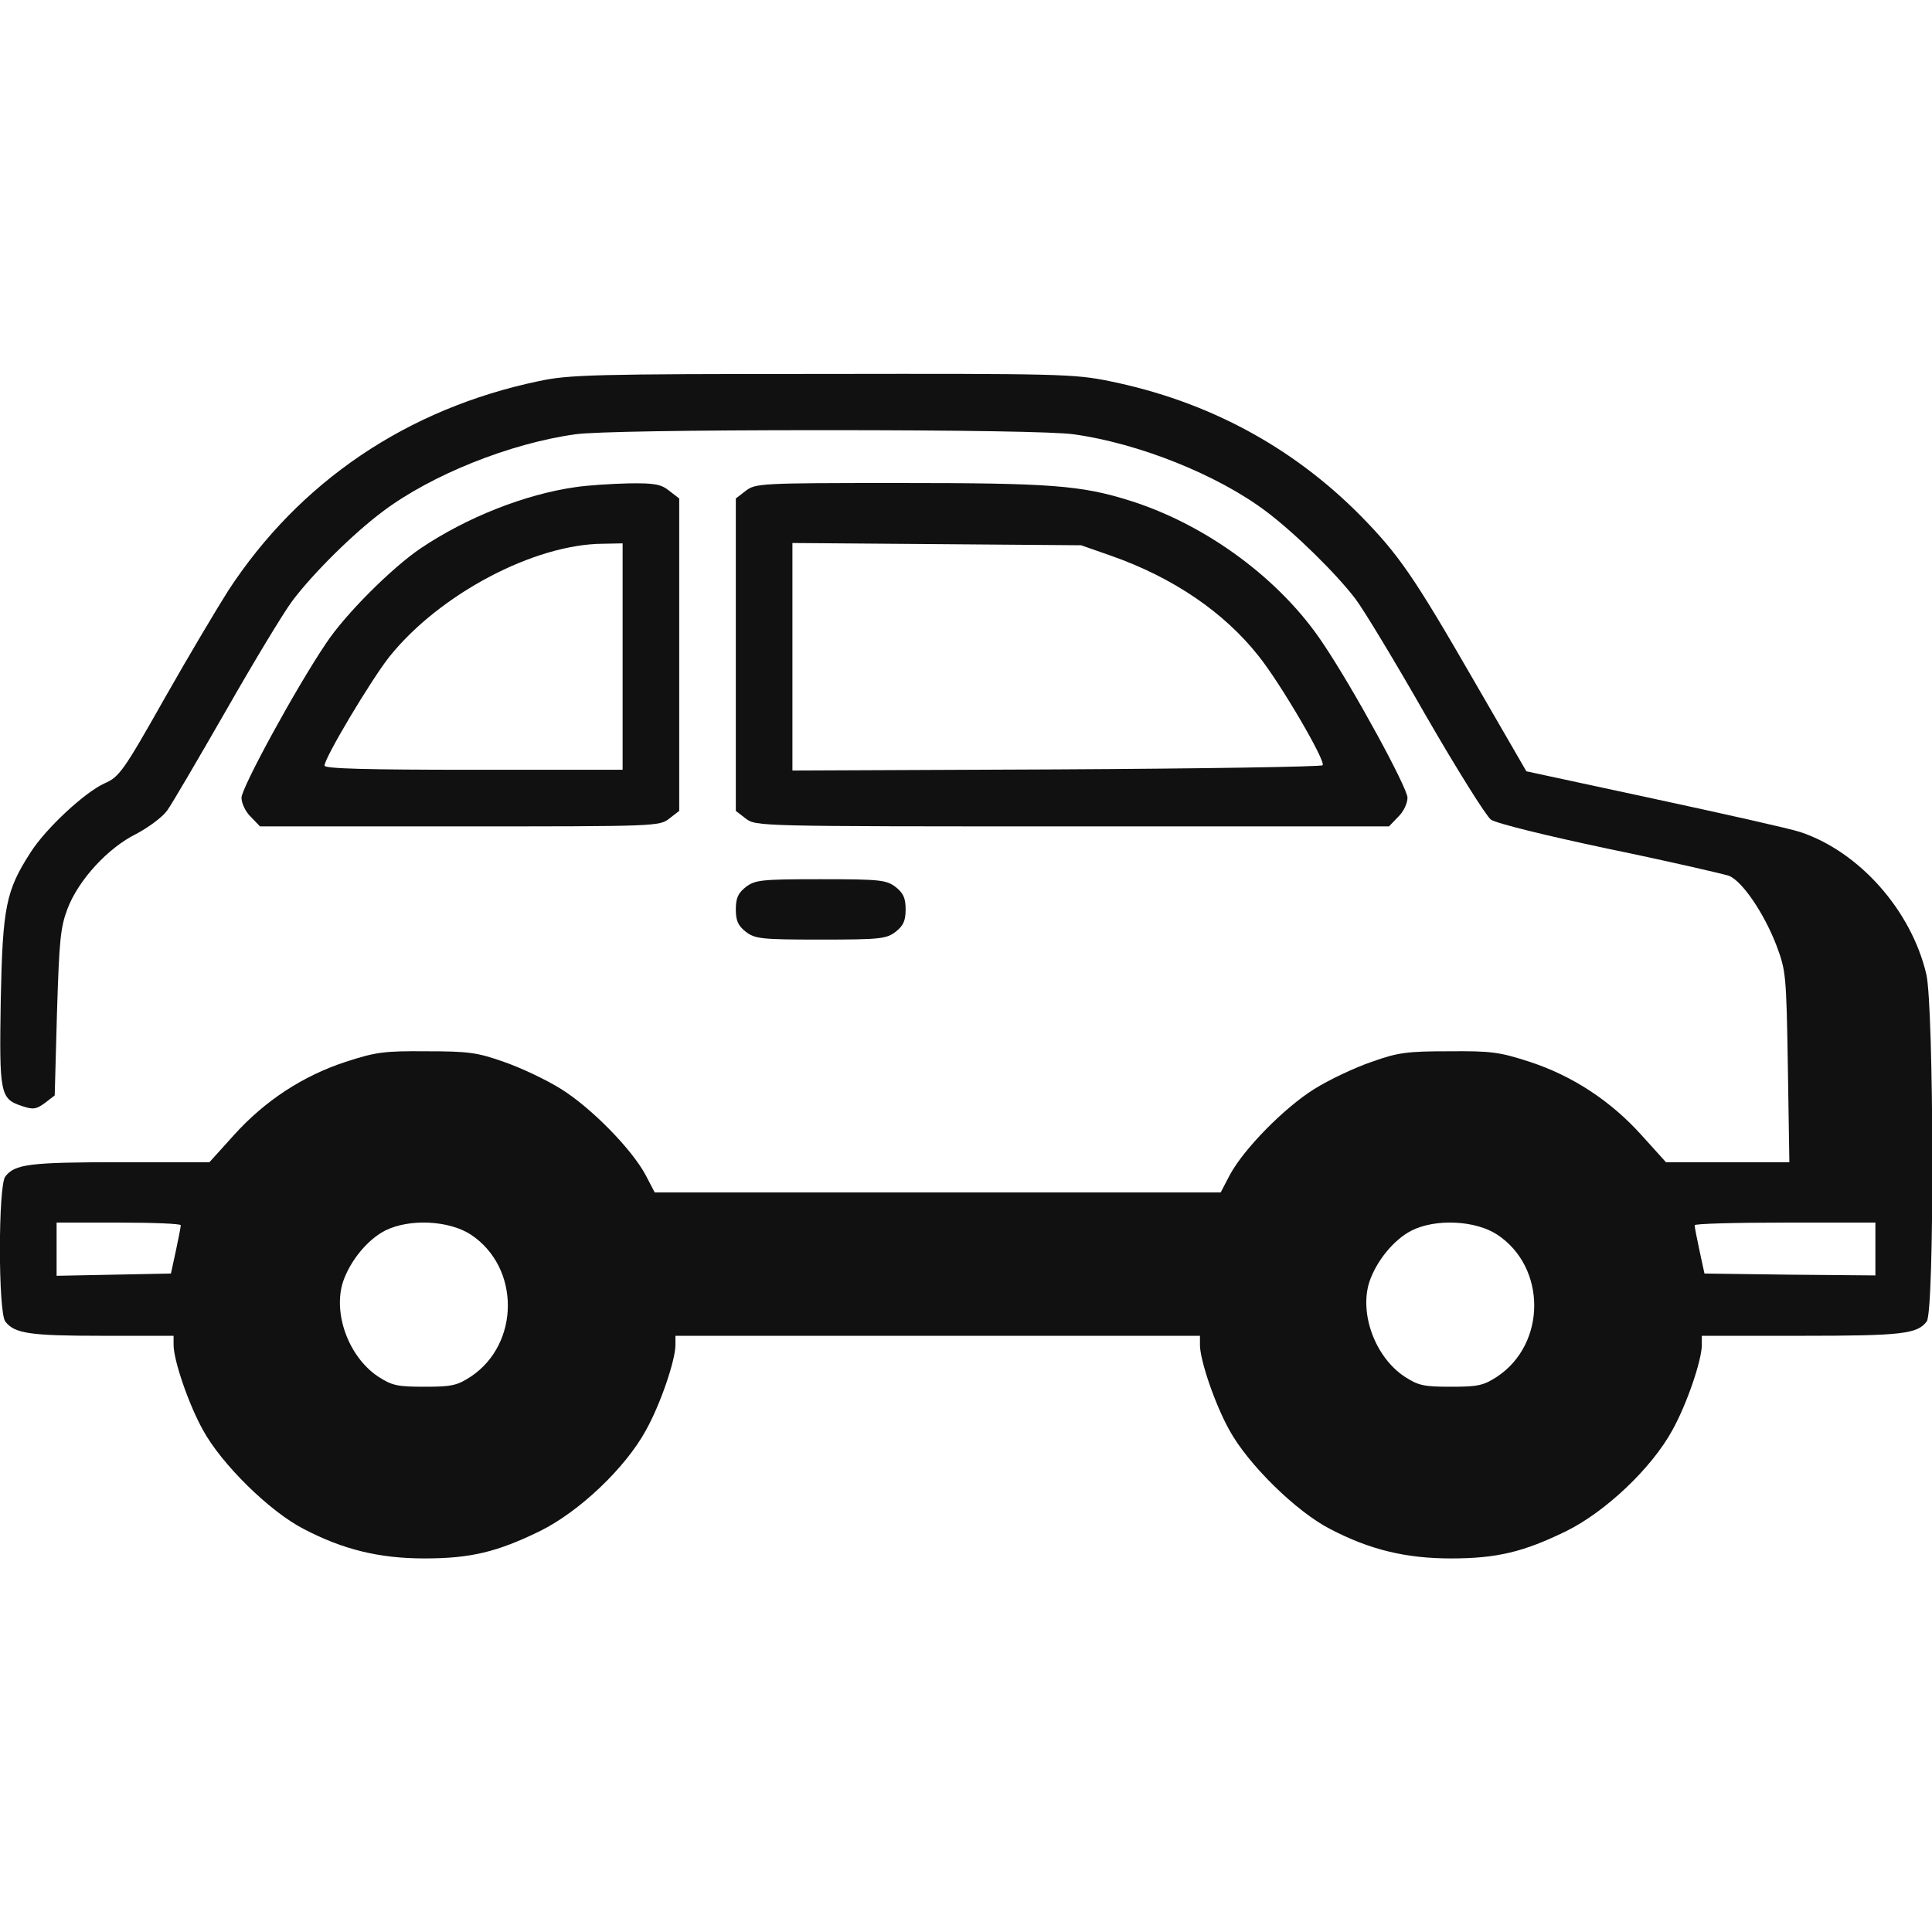 <svg version="1.0" xmlns="http://www.w3.org/2000/svg" viewBox="0 0 512 512">
<path d="M142.8 101c-34.9 7.3-63.4 26.6-82.3 55.5-2.8 4.4-10.5 17.3-16.9 28.6-10.9 19.3-12 20.8-15.9 22.5-5.3 2.4-15.6 12-19.6 18.3-6.5 10.1-7.4 14.3-7.9 39-.4 24.9-.2 26.3 5.6 28.2 2.9 1 3.8.9 6.1-.8l2.6-2 .6-21.9c.6-19.2.9-22.6 2.8-27.6 2.9-7.6 10.7-16.1 18.2-19.8 3.2-1.7 6.9-4.4 8.2-6.2 1.3-1.8 8.3-13.8 15.6-26.5 7.3-12.8 15.2-25.9 17.6-29.1 5.5-7.3 16.1-17.8 24-23.7 12.9-9.7 33.7-18 50.9-20.4 4.8-.7 30-1.1 66.1-1.1 36.1 0 61.3.4 66.1 1.1 17.2 2.4 38 10.7 50.9 20.4 7.6 5.7 18.6 16.5 23.7 23.2 2.2 2.9 10.6 16.8 18.7 31 8.2 14.2 15.9 26.5 17.2 27.5 1.4 1 14.4 4.2 31.4 7.8 16 3.3 30.2 6.6 31.7 7.1 3.5 1.4 9.3 9.9 12.6 18.5 2.5 6.7 2.6 7.8 3 32.1l.4 25.3h-32.7l-6.5-7.2c-8.2-9.1-18.3-15.7-29.6-19.4-8-2.6-10.2-2.9-21.4-2.8-11 0-13.5.3-20.5 2.8-4.4 1.5-11.2 4.7-15.2 7.2-8 5-18.7 15.9-22.4 22.8l-2.4 4.6h-150l-2.4-4.6c-3.7-6.9-14.4-17.8-22.4-22.8-4-2.5-10.8-5.7-15.2-7.2-7-2.5-9.5-2.8-20.5-2.8-11.2-.1-13.4.2-21.4 2.8-11.3 3.7-21.4 10.3-29.6 19.4l-6.5 7.2H31.8c-23.9 0-27.9.5-30.4 3.8-1.9 2.4-1.9 36 0 38.4 2.4 3.2 6.5 3.8 25.7 3.8H46v2.4c0 4.1 4 15.8 7.8 22.6 4.9 9 17.7 21.6 26.7 26.2 10.5 5.5 20.1 7.8 32 7.8 12.2 0 19.2-1.7 30.5-7.2 10.4-5.1 22.7-16.7 28.2-26.8 3.8-6.8 7.8-18.5 7.8-22.6V354h139v2.4c0 4.1 4 15.8 7.8 22.6 4.9 9 17.7 21.6 26.7 26.2 10.5 5.5 20.1 7.8 32 7.8 12.2 0 19.2-1.7 30.5-7.2 10.4-5.1 22.7-16.7 28.2-26.8 3.8-6.8 7.8-18.5 7.8-22.6V354h26.4c26.8 0 30.7-.5 33.2-3.8 2.1-2.6 1.9-83.3-.1-92-4-17-17.8-32.5-33.4-37.7-2.7-.9-20.1-4.8-38.7-8.8l-33.9-7.3-14-24.2c-15.8-27.4-19.8-33.2-29.9-43.5-18.1-18.3-40.5-30.4-66.6-35.7-9.3-1.9-13.5-2-76.2-1.9-60.4 0-67.1.2-75 1.9zM47.9 324.7c0 .5-.6 3.5-1.3 6.8l-1.3 6-15.1.3-15.2.3V324h16.5c9.1 0 16.5.3 16.4.7zm76.9 2.5c13.1 8.7 13 28.9 0 37.6-3.7 2.4-5.1 2.7-12.3 2.7-7.2 0-8.6-.3-12.3-2.7-7.8-5.2-12-16.7-9.3-25.1 1.9-5.6 6.5-11.2 11.2-13.6 6.4-3.2 16.9-2.7 22.7 1.1zm272 0c13.1 8.7 13 28.9 0 37.6-3.7 2.4-5.1 2.7-12.3 2.7-7.2 0-8.6-.3-12.3-2.7-7.8-5.2-12-16.7-9.3-25.1 1.9-5.6 6.5-11.2 11.2-13.6 6.4-3.2 16.9-2.7 22.7 1.1zM497 331v7l-22.7-.2-22.6-.3-1.3-6c-.7-3.3-1.3-6.3-1.3-6.8-.1-.4 10.7-.7 23.9-.7h24v7z"/>
<path d="M152.5 129.1c-13.4 1.9-28.8 8-41 16.2-7.7 5.2-20.1 17.6-25.1 25.2-8.1 12-22.4 38.3-22.4 40.9 0 1.5 1.1 3.8 2.5 5.1l2.4 2.5h52.9c52 0 53 0 55.6-2.1l2.6-2v-82.8l-2.6-2c-2.2-1.8-4-2.1-10.8-2-4.4.1-10.8.5-14.1 1zM165 174v30h-39.5c-28.5 0-39.5-.3-39.5-1.1 0-2.1 12.5-23 17.3-29 13.3-16.5 38.3-29.7 56.5-29.8l5.2-.1v30zM197.6 130.1l-2.6 2v82.8l2.6 2c2.7 2.1 3.2 2.1 86.6 2.1h83.9l2.4-2.5c1.4-1.3 2.5-3.6 2.5-5.1 0-2.6-14.3-28.9-22.4-40.9-11.2-16.9-30.8-31.4-51.1-37.8-13-4.1-21.1-4.7-61.4-4.7-36.8 0-37.9.1-40.5 2.1zm96.9 17.2c16.5 5.8 29.9 15 39 26.5 5.8 7.2 18 28.1 17 29-.3.4-32.1.9-70.6 1.1l-69.9.3v-60.3l38.3.3 38.2.3 8 2.8zM197.6 235.1c-2 1.6-2.6 2.9-2.6 5.9 0 3 .6 4.3 2.6 5.9 2.5 1.9 4 2.1 19.9 2.1 15.9 0 17.4-.2 19.9-2.1 2-1.6 2.6-2.9 2.6-5.9 0-3-.6-4.3-2.6-5.9-2.5-1.9-4-2.1-19.9-2.1-15.9 0-17.4.2-19.9 2.1z"/>
<style>
    <style>
        svg { fill: #111; }

        @media (prefers-color-scheme: dark) {
            svg { fill: #FFF; }
        }
    </style>
</style>
</svg>